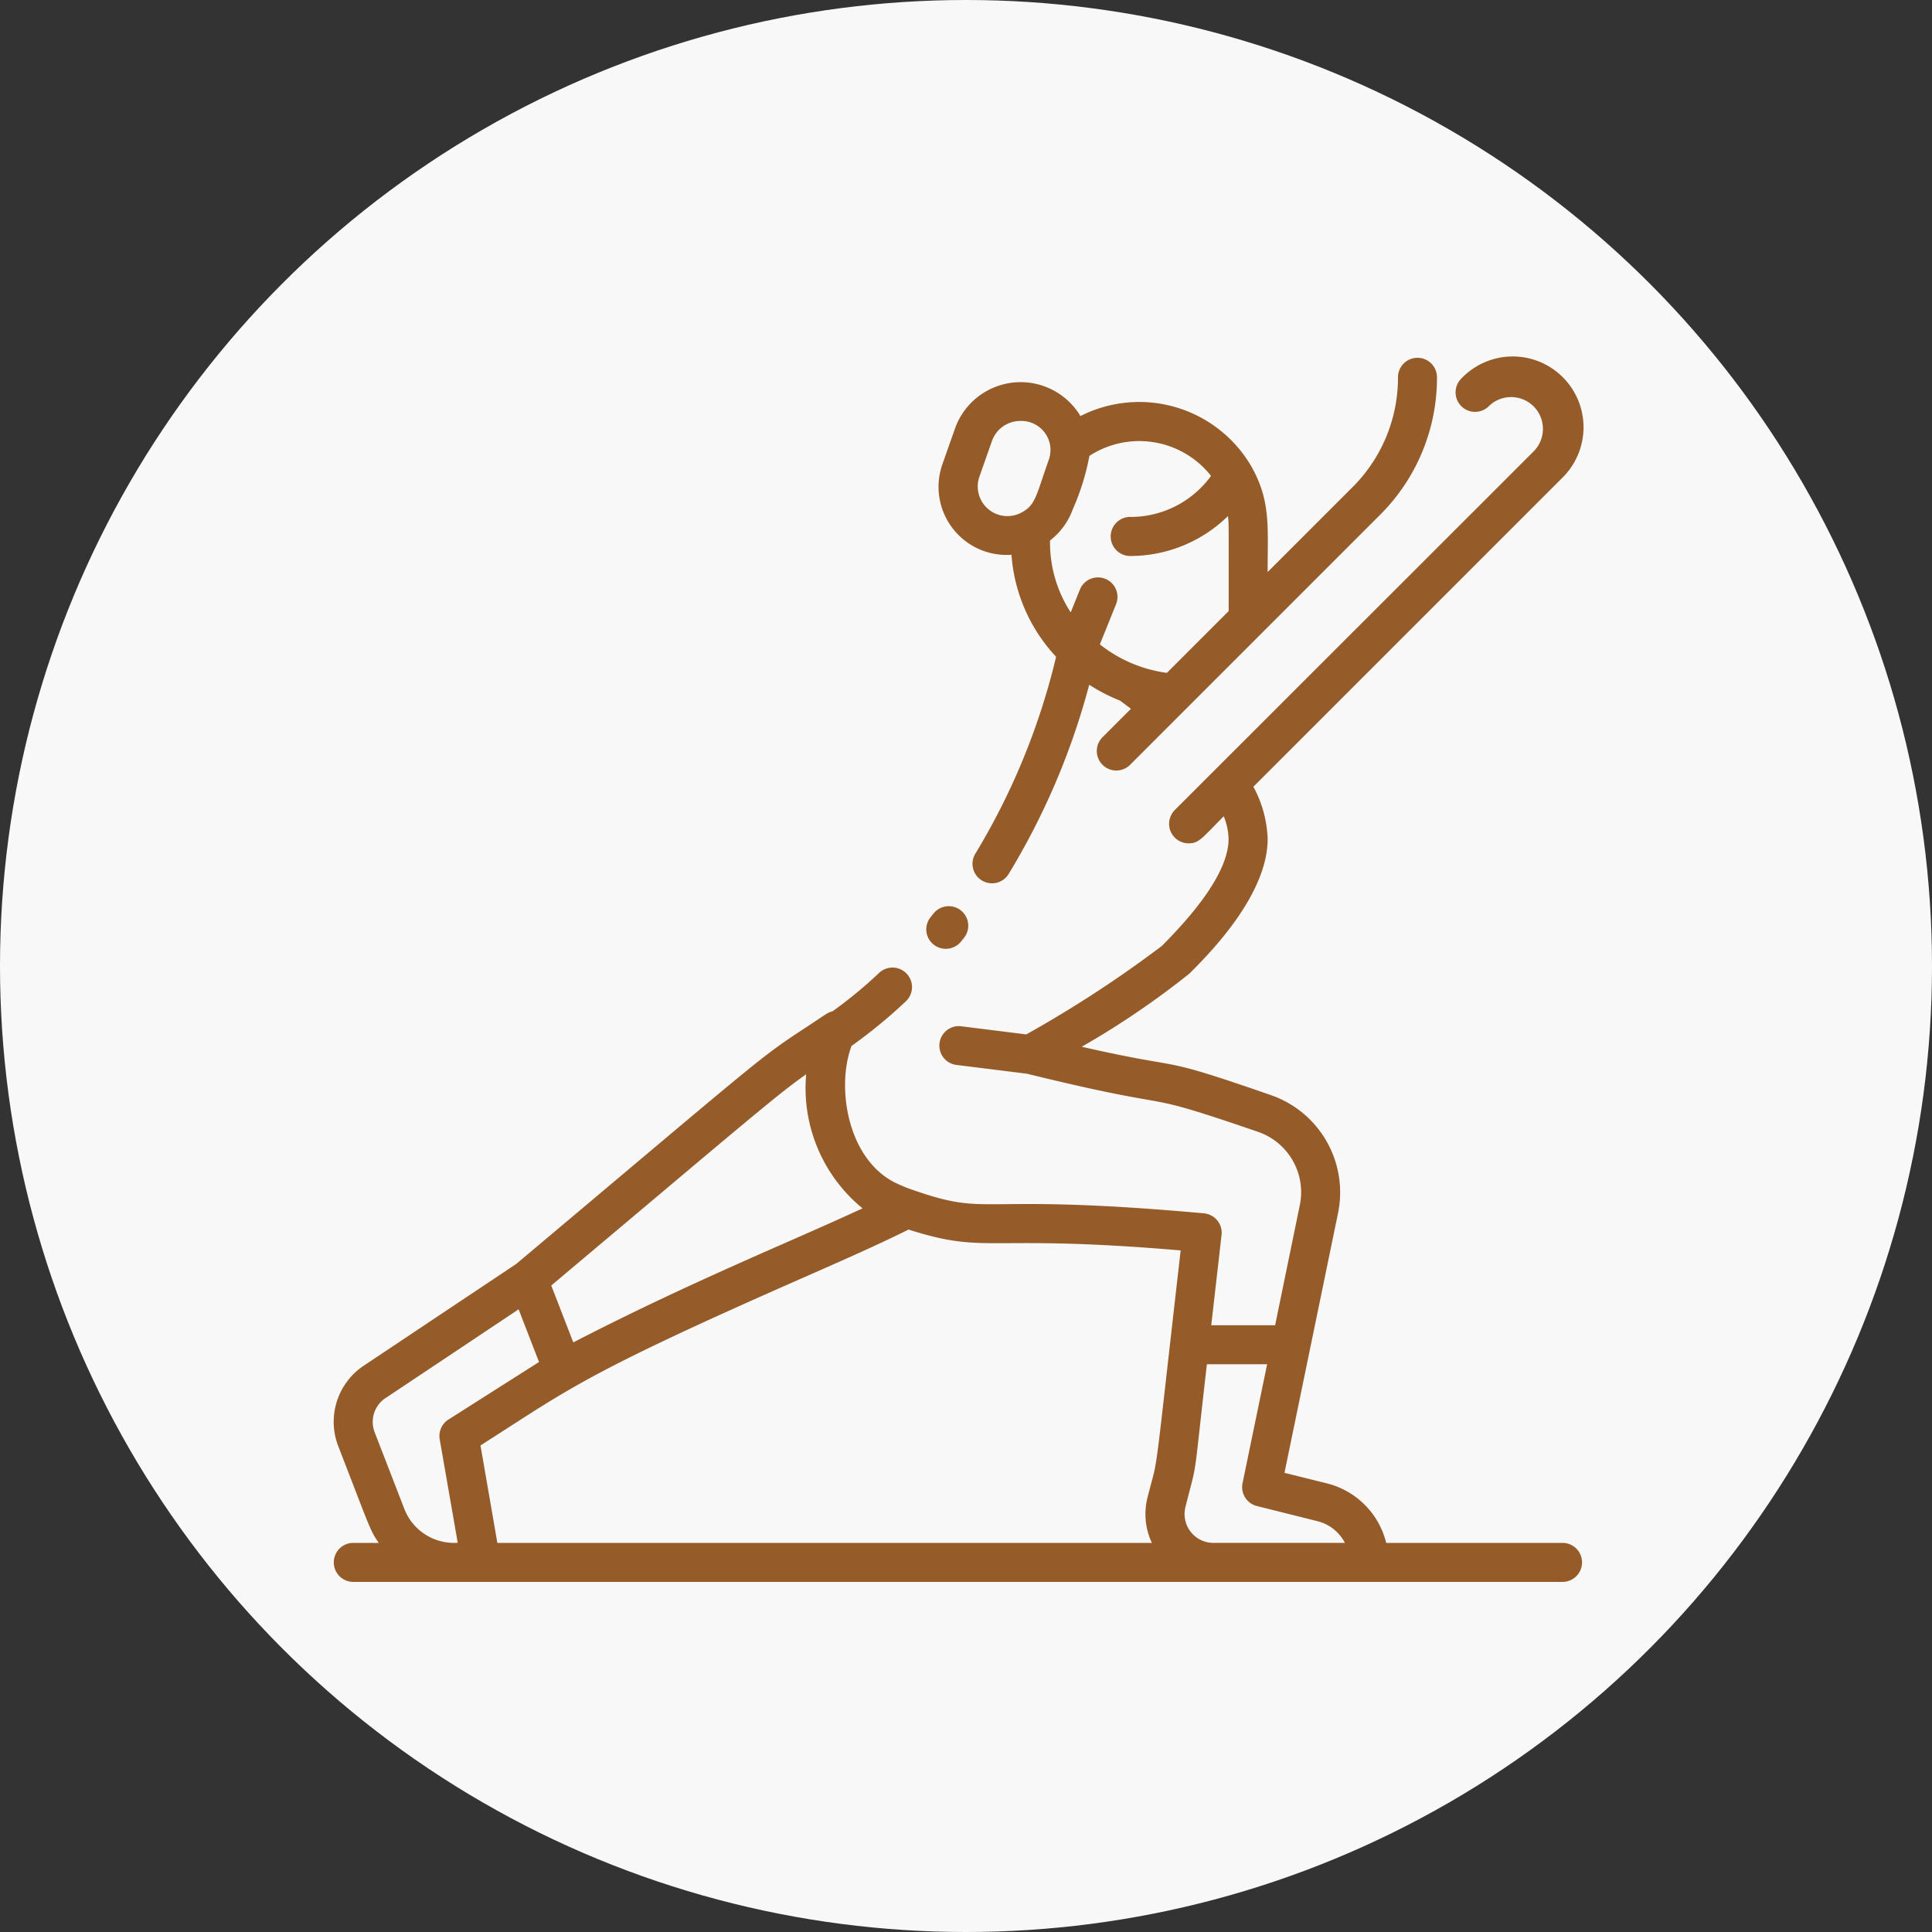 <svg xmlns="http://www.w3.org/2000/svg" width="110" height="110" viewBox="0 0 110 110">
  <rect x="0" y="0" width="110" height="110" fill="#333333" stroke="none"/>
  <g id="ic_service8" transform="translate(-975 -2088)">
    <circle id="Ellipse_20" data-name="Ellipse 20" cx="55" cy="55" r="55" transform="translate(975 2088)" fill="#f8f8f8"/>
    <g id="Group_4095" data-name="Group 4095">
      <path id="Path_4298" data-name="Path 4298" d="M69.965,72.448H59.925a4.63,4.63,0,0,0-3.378-3.389l-2.414-.6,3.052-14.8a5.861,5.861,0,0,0-3.822-6.705c-6.828-2.37-4.493-1.321-10.774-2.755a47.755,47.755,0,0,0,6.136-4.169c1.1-1.1,4.45-4.456,4.45-7.664a6.686,6.686,0,0,0-.813-2.971L69.9,11.857a4.032,4.032,0,1,0-5.7-5.7,1.11,1.11,0,0,0,1.57,1.57,1.811,1.811,0,0,1,2.561,2.561L47.891,30.719a1.112,1.112,0,0,0,.785,1.9c.6,0,.777-.317,2-1.542a3.746,3.746,0,0,1,.275,1.288c0,1.519-1.279,3.569-3.806,6.1a67.375,67.375,0,0,1-7.713,5.032l-3.757-.47a1.11,1.11,0,0,0-.275,2.2l4.067.508c9.445,2.316,5.728.755,13.184,3.318a3.633,3.633,0,0,1,2.357,4.152L53.6,60.055H49.964l.586-5.139a1.111,1.111,0,0,0-1-1.232c-13.254-1.2-12.011.257-16.559-1.326a8.653,8.653,0,0,1-1.068-.441c-2.715-1.405-3.3-5.475-2.441-7.763a29.076,29.076,0,0,0,3.115-2.562,1.111,1.111,0,0,0-1.523-1.617A25.215,25.215,0,0,1,28.4,42.182c-.28.065-.357.157-1.462.883-2.761,1.814-2.226,1.462-16.545,13.5L1.724,62.349A3.841,3.841,0,0,0,.266,66.96c1.8,4.639,1.8,4.779,2.3,5.488H1.115a1.11,1.11,0,0,0,0,2.221H69.965a1.11,1.11,0,1,0,0-2.221ZM26.9,45.767A8.846,8.846,0,0,0,30.109,53.4c-4.13,1.921-9.671,4.126-16.468,7.632l-1.255-3.239C23.388,48.543,25.227,46.939,26.9,45.767ZM2.957,64.2l7.571-5.051,1.161,3L6.535,65.424a1.11,1.11,0,0,0-.5,1.127l1.025,5.888a3.026,3.026,0,0,1-3.036-1.921l-1.689-4.36a1.634,1.634,0,0,1,.62-1.961Zm5.4,2.7c5.049-3.216,5.8-4.026,18.4-9.563,2.27-1,4.251-1.871,5.972-2.729,4.56,1.448,4.234.226,15.493,1.188C46.6,69.961,47,67.2,46.334,69.867a3.837,3.837,0,0,0,.25,2.581H9.318Zm41.731,5.548a1.643,1.643,0,0,1-1.594-2.042c.712-2.847.4-.957,1.221-8.13h3.43l-1.4,6.774a1.11,1.11,0,0,0,.818,1.3l3.448.862a2.413,2.413,0,0,1,1.561,1.234Z" transform="translate(994 2103.398)" fill="#955c2a"/>
      <path id="Path_4299" data-name="Path 4299" d="M252.173,16.192A9.512,9.512,0,0,0,254.714,22a39.079,39.079,0,0,1-4.574,11.171,1.111,1.111,0,1,0,1.894,1.159A40.935,40.935,0,0,0,256.6,23.591a9.92,9.92,0,0,0,1.756.905l.619.464-1.631,1.631a1.111,1.111,0,0,0,1.571,1.571l14.237-14.237A11.011,11.011,0,0,0,276.4,6.087a1.11,1.11,0,1,0-2.221,0,8.8,8.8,0,0,1-2.6,6.267l-4.822,4.822c0-2.579.19-4.051-.937-6.034A7.388,7.388,0,0,0,256.1,8.294a3.967,3.967,0,0,0-7.125.659l-.745,2.116a3.877,3.877,0,0,0,3.941,5.123ZM263.534,11.7A5.653,5.653,0,0,1,259,14.037a1.113,1.113,0,1,0-.079,2.224,7.947,7.947,0,0,0,5.574-2.27c.059.433.044.157.044,5.407l-3.518,3.518a7.816,7.816,0,0,1-3.815-1.623l.935-2.319a1.111,1.111,0,0,0-2.06-.83l-.535,1.327a7.263,7.263,0,0,1-1.178-3.976c0-.141-.016-.1.078-.179a3.9,3.9,0,0,0,1.217-1.715,13.713,13.713,0,0,0,.948-3.04,5.2,5.2,0,0,1,6.926,1.143Zm-13.208.105.745-2.116a1.707,1.707,0,0,1,1.62-1.116,1.654,1.654,0,0,1,1.62,2.171c-.724,2.054-.771,2.588-1.482,2.994A1.689,1.689,0,0,1,250.326,11.808Z" transform="translate(780.416 2103.395)" fill="#955c2a"/>
      <path id="Path_4300" data-name="Path 4300" d="M243.467,232.09a1.116,1.116,0,0,0,1.565-.175l.17-.212a1.11,1.11,0,0,0-1.744-1.375l-.164.206A1.105,1.105,0,0,0,243.467,232.09Z" transform="translate(784.688 1909.689)" fill="#955c2a"/>
    </g>
  </g>
</svg>
